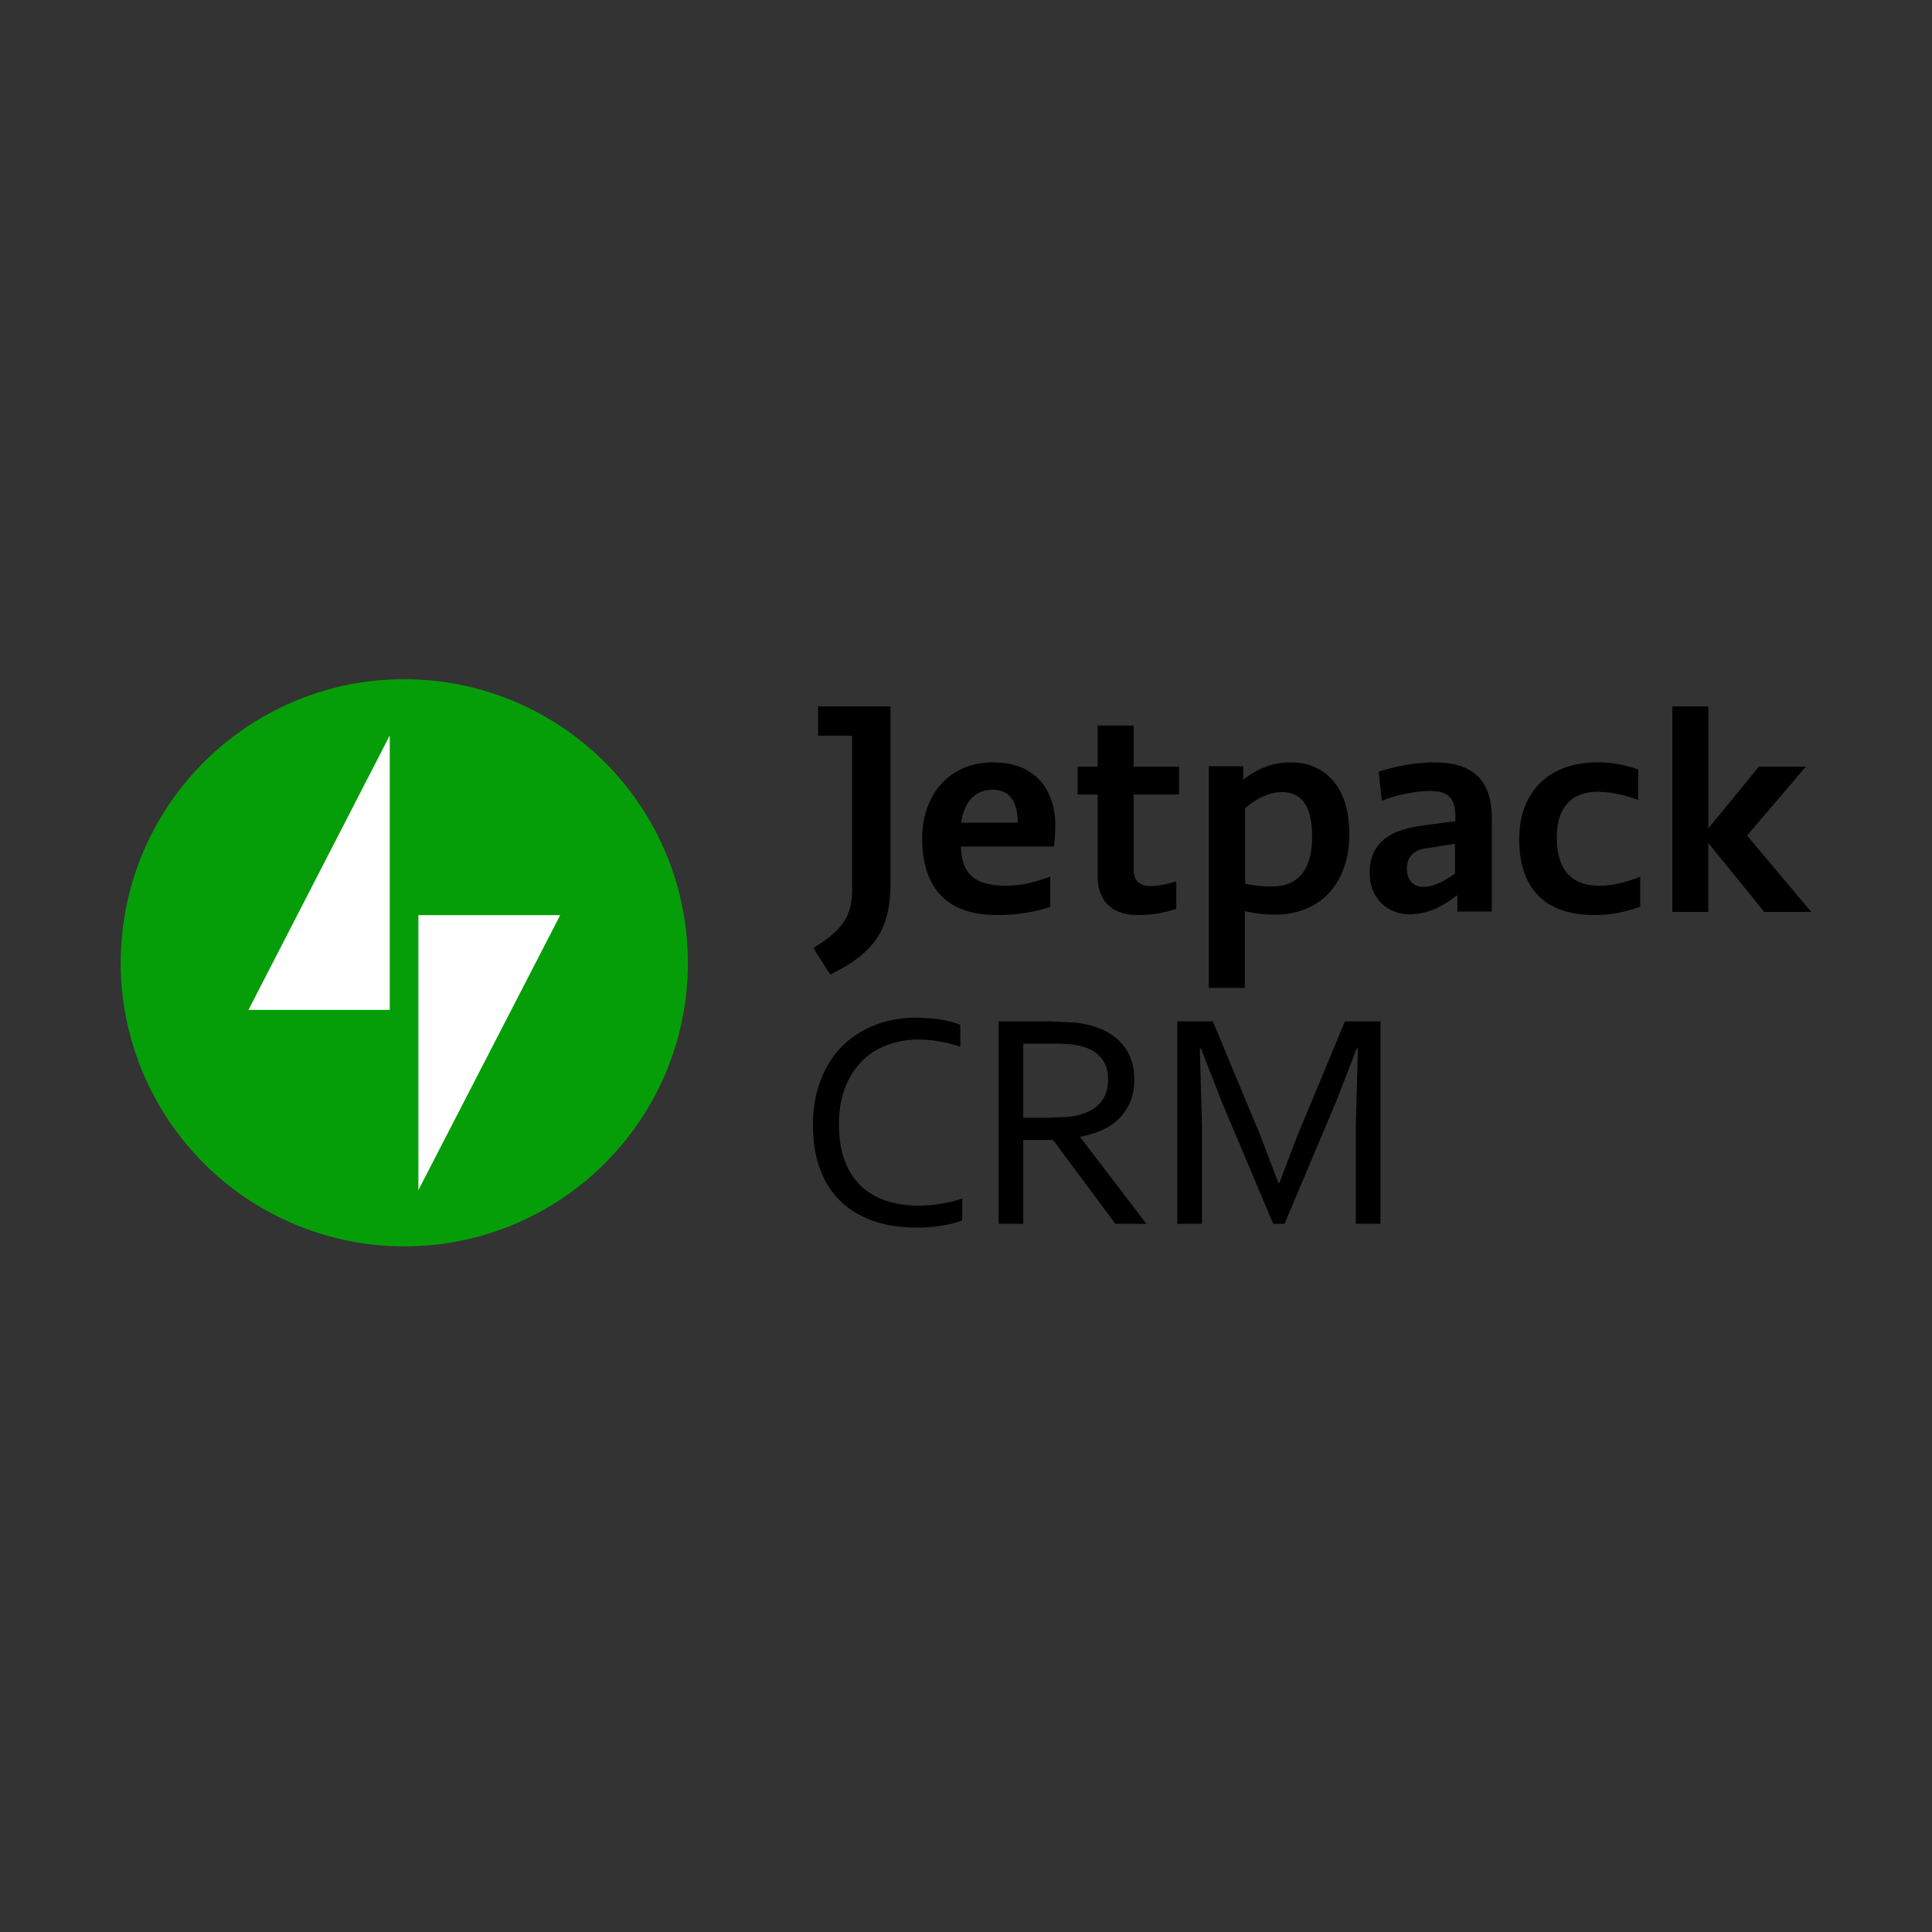 <svg fill="none" height="128" width="128" xmlns="http://www.w3.org/2000/svg"><rect width="100%" height="100%" fill="#333333" stroke="none"/><path d="m0 0h128v128h-128z" fill="none"/><path d="m26.788 82.574c10.376 0 18.787-8.412 18.787-18.788a18.79 18.79 0 0 0 -18.787-18.786c-10.376 0-18.788 8.412-18.788 18.788a18.79 18.79 0 0 0 18.788 18.786z" fill="#069e08"/><path d="m27.72 60.632v18.213l9.394-18.213zm-1.899 6.275v-18.178l-9.358 18.178z" fill="#fff"/><path d="m55.003 64.567-1.115-1.763c1.919-1.168 2.567-2.101 2.567-3.865v-10.194h-2.256v-1.944h4.799v11.62c0 2.957-.855 4.617-3.995 6.147zm20.101-6.951c0 .985.701 1.089 1.168 1.089s1.141-.156 1.66-.311v1.816a7.72 7.72 0 0 1 -2.516.415c-1.245 0-2.697-.467-2.697-2.646v-5.343h-1.323v-1.842h1.323v-2.723h2.386v2.724h3.008v1.842h-3.008v4.98zm4.98 7.858v-14.706h2.283v.882c.908-.7 1.919-1.141 3.164-1.141 2.153 0 3.865 1.505 3.865 4.747 0 3.217-1.867 5.343-4.954 5.343-.752 0-1.349-.104-1.972-.233v5.084h-2.386v.026zm4.824-12.995c-.701 0-1.582.337-2.412 1.064v5.006c.518.104 1.064.181 1.789.181 1.686 0 2.646-1.064 2.646-3.294 0-2.049-.7-2.957-2.023-2.957zm13.877 7.913h-2.23v-1.064h-.052c-.778.597-1.738 1.245-3.164 1.245-1.245 0-2.594-.908-2.594-2.75 0-2.464 2.101-2.931 3.579-3.138l2.1-.285v-.285c0-1.297-.518-1.712-1.738-1.712-.597 0-1.997.181-3.138.648l-.207-1.919a12.02 12.02 0 0 1 3.657-.622c2.334 0 3.839.934 3.839 3.709v6.173h-.051zm-2.386-4.487-1.972.311c-.597.078-1.219.441-1.219 1.322 0 .778.441 1.219 1.089 1.219.701 0 1.452-.415 2.1-.882v-1.971h.001zm12.244 4.176c-.986.337-1.867.544-2.983.544-3.58 0-5.007-2.049-5.007-5.031 0-3.138 1.972-5.084 5.162-5.084 1.192 0 1.919.207 2.723.467v2.023c-.7-.26-1.712-.544-2.697-.544-1.453 0-2.698.778-2.698 3.008 0 2.464 1.245 3.217 2.828 3.217.751 0 1.582-.156 2.697-.597v1.997zm4.512-5.162 3.372-4.125h3.112l-3.891 4.565 4.253 5.058h-3.112l-3.709-4.565v4.565h-2.385v-13.616h2.386v8.118zm-43.551 5.161a11.26 11.26 0 0 1 -3.554.544c-3.061 0-4.954-1.53-4.954-5.11 0-2.62 1.608-5.006 4.694-5.006 3.061 0 4.125 2.127 4.125 4.15 0 .674-.052 1.038-.078 1.426h-6.173c.052 2.1 1.245 2.594 3.035 2.594.985 0 1.867-.233 2.879-.597v1.997h.025v.002zm-2.178-5.577c0-1.168-.389-2.179-1.66-2.179-1.193 0-1.919.855-2.075 2.179zm-6.551 14.37c-.742 0-1.437.12-2.085.361a4.52 4.52 0 0 0 -1.674 1.063c-.474.468-.849 1.052-1.123 1.754-.274.695-.411 1.507-.411 2.436 0 .922.127 1.724.381 2.406.254.675.615 1.236 1.083 1.684.468.441 1.029.769 1.684.982.662.214 1.397.321 2.205.321l.702-.03.742-.1.732-.15.641-.191v1.443a6.49 6.49 0 0 1 -1.373.351c-.521.087-1.056.13-1.604.13-1.116 0-2.105-.154-2.967-.461-.862-.314-1.587-.762-2.175-1.343-.581-.581-1.022-1.29-1.323-2.125-.301-.842-.451-1.794-.451-2.857 0-1.042.157-2.001.471-2.877.321-.875.778-1.627 1.373-2.255.601-.628 1.326-1.116 2.175-1.463.855-.354 1.814-.531 2.877-.531l.832.04a6.93 6.93 0 0 1 .782.1 6.15 6.15 0 0 1 .702.15c.214.06.398.124.551.191v1.443a9.64 9.64 0 0 0 -1.313-.331 7.43 7.43 0 0 0 -1.433-.14zm6.918 6.655v5.553h-1.633v-13.411h3.478l1.493.07a6.8 6.8 0 0 1 1.133.2c.936.254 1.65.688 2.145 1.303.494.608.742 1.37.742 2.285 0 .541-.087 1.026-.261 1.453s-.418.799-.732 1.113a3.83 3.83 0 0 1 -1.133.772 5.91 5.91 0 0 1 -1.453.441v.04l4.38 5.733h-2.055l-4.13-5.553h-1.974zm0-6.385v4.911h1.614l1.283-.05a4.73 4.73 0 0 0 .952-.181c.568-.174 1.006-.451 1.313-.832s.461-.879.461-1.493c-.007-.575-.154-1.036-.441-1.383-.287-.354-.685-.608-1.193-.762a4.52 4.52 0 0 0 -.862-.16 13.19 13.19 0 0 0 -1.273-.05zm17.313 11.938h-.752l-3.378-8.009-1.403-3.598h-.08l.14 5.122v6.485h-1.633v-13.411h2.355l3.157 7.588 1.193 3.137h.05l1.193-3.137 3.157-7.588h2.355v13.411h-1.634v-6.485l.14-5.122h-.08l-1.403 3.598-3.378 8.009z" fill="#000"/></svg>
